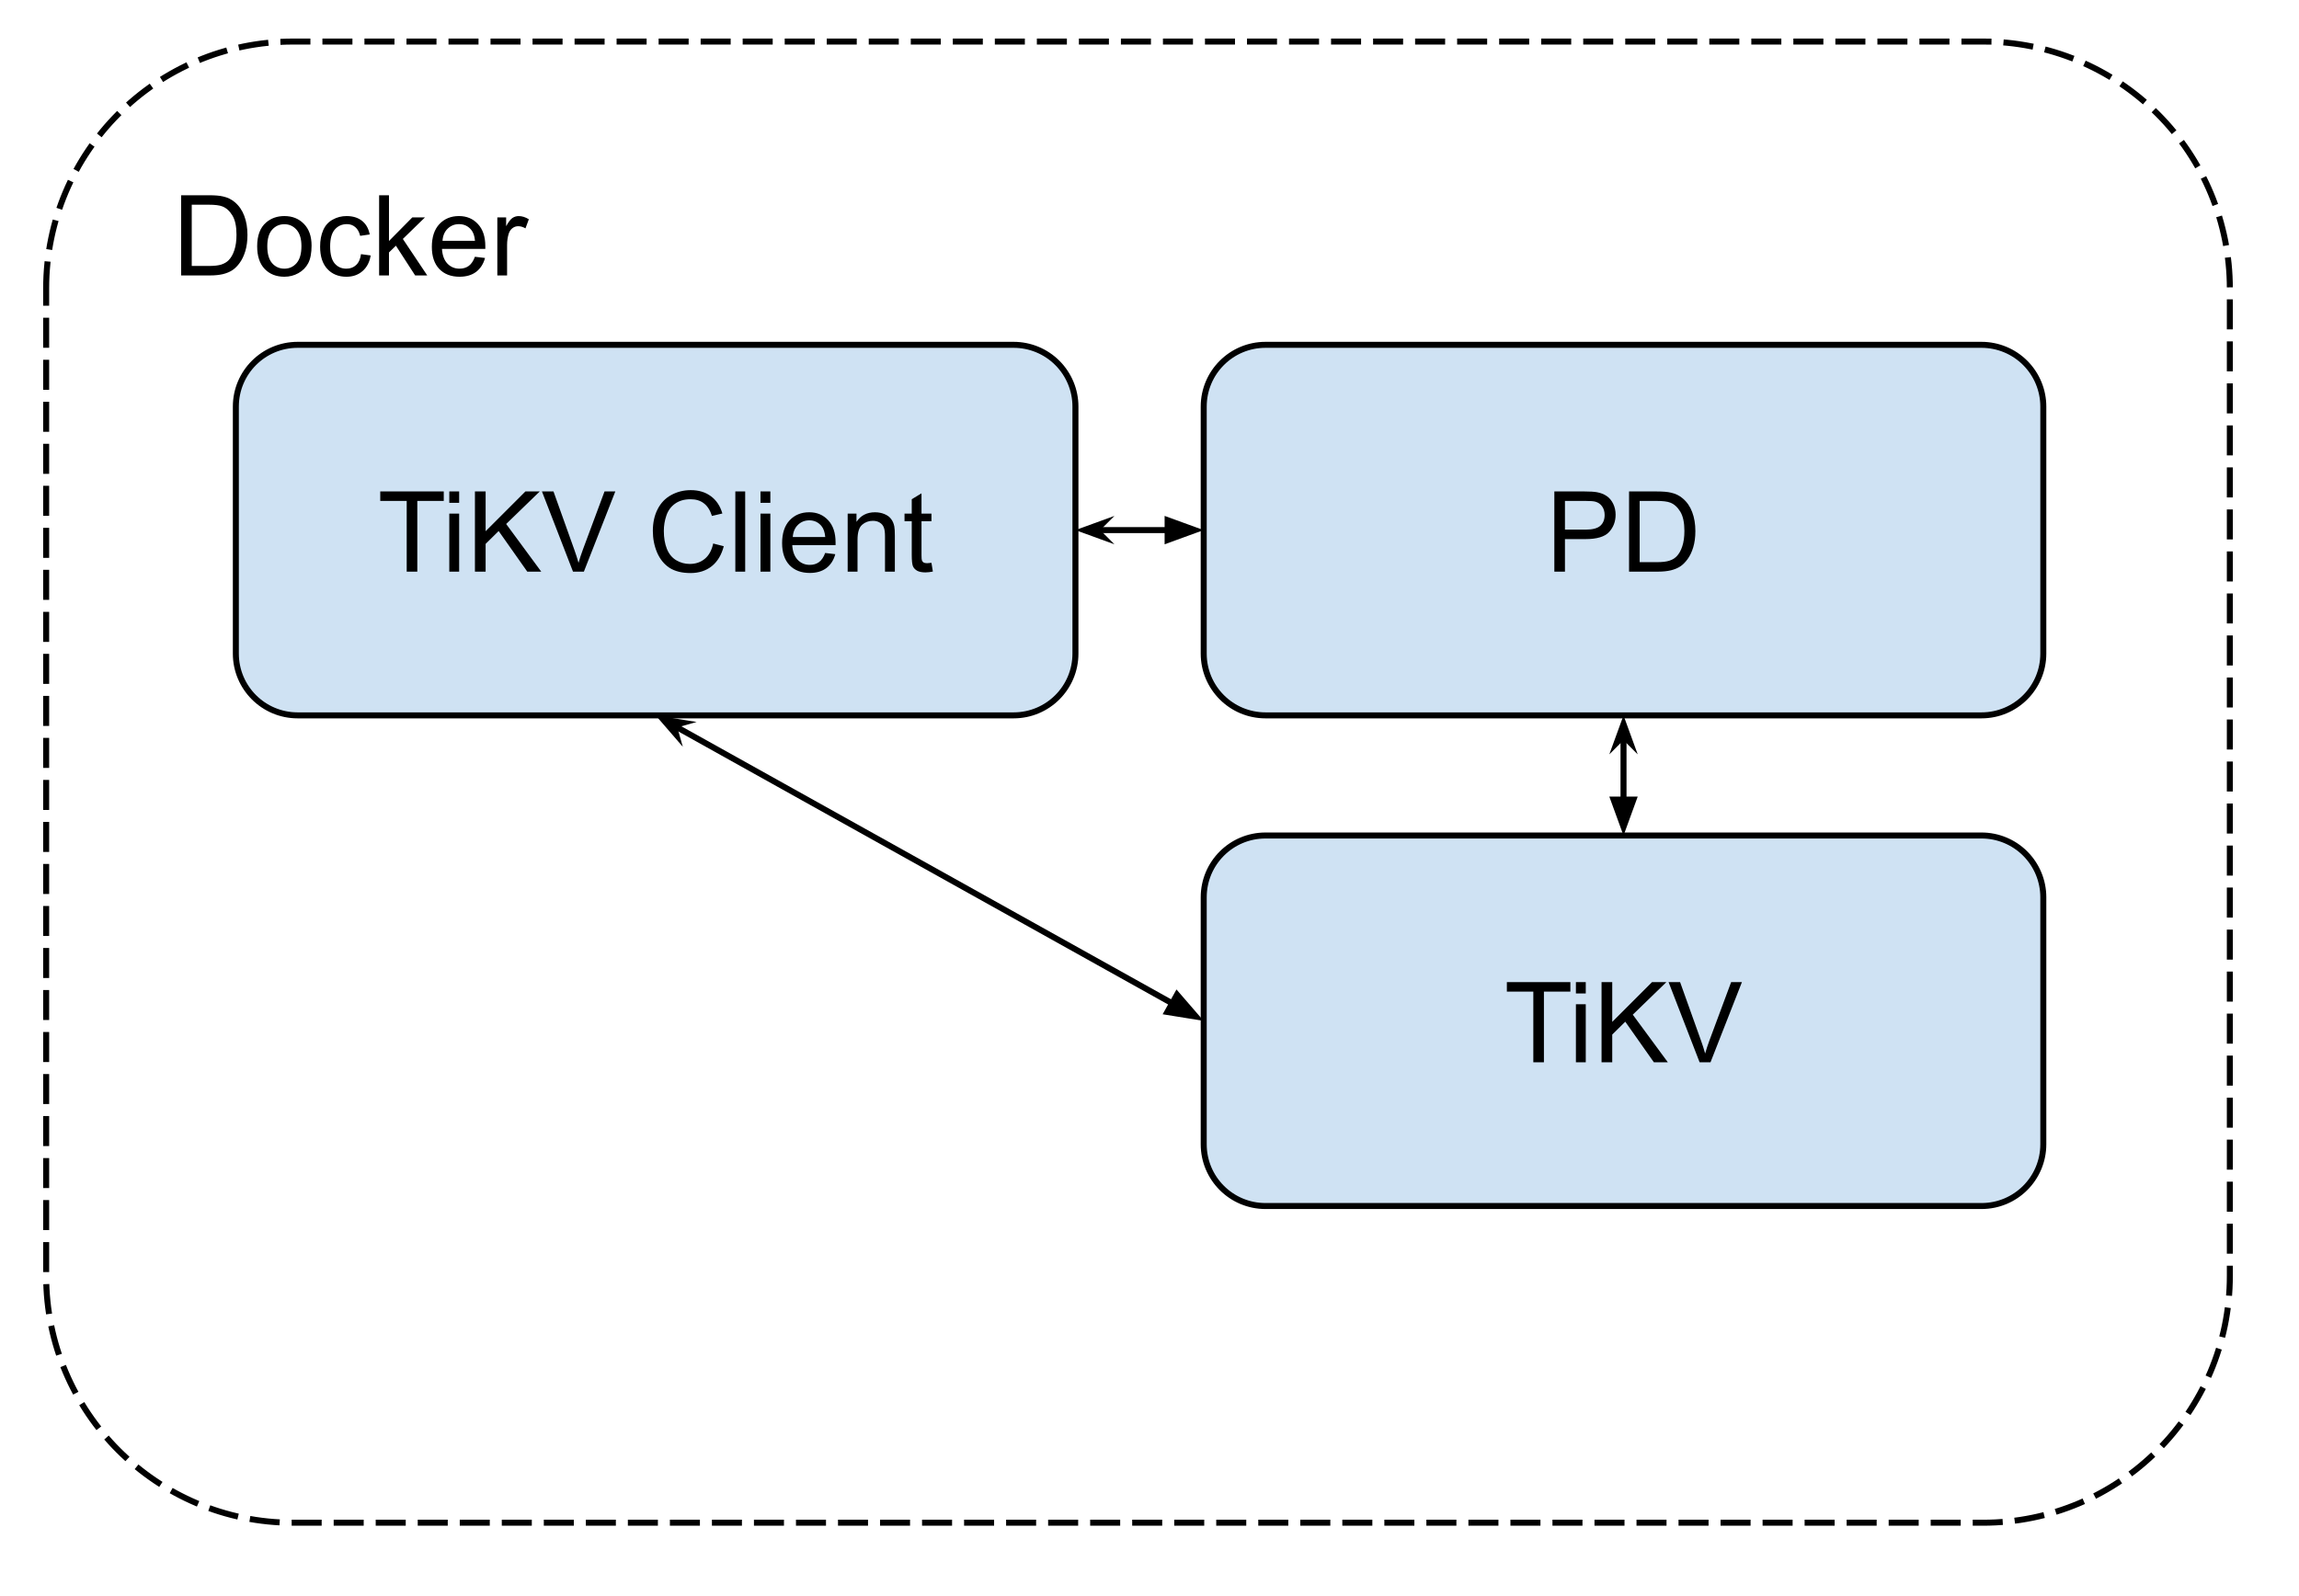 <svg version="1.1" viewBox="0.0 0.0 382.924 265.829" fill="none" stroke="none" stroke-linecap="square" stroke-miterlimit="10" xmlns:xlink="http://www.w3.org/1999/xlink" xmlns="http://www.w3.org/2000/svg"><clipPath id="p.0"><path d="m0 0l382.924 0l0 265.829l-382.924 0l0 -265.829z" clip-rule="nonzero"/></clipPath><g clip-path="url(#p.0)"><path fill="#000000" fill-opacity="0.0" d="m0 0l382.924 0l0 265.829l-382.924 0z" fill-rule="evenodd"/><path fill="#000000" fill-opacity="0.0" d="m7.688 48.051l0 0c0 -22.715 18.414 -41.129 41.129 -41.129l281.458 0c10.908 0 21.37 4.333 29.083 12.047c7.713 7.713 12.047 18.175 12.047 29.083l0 164.513c0 22.715 -18.414 41.129 -41.129 41.129l-281.458 0c-22.715 0 -41.129 -18.414 -41.129 -41.129z" fill-rule="evenodd"/><path stroke="#000000" stroke-width="1.0" stroke-linejoin="round" stroke-linecap="butt" stroke-dasharray="4.0,3.0" d="m7.688 48.051l0 0c0 -22.715 18.414 -41.129 41.129 -41.129l281.458 0c10.908 0 21.37 4.333 29.083 12.047c7.713 7.713 12.047 18.175 12.047 29.083l0 164.513c0 22.715 -18.414 41.129 -41.129 41.129l-281.458 0c-22.715 0 -41.129 -18.414 -41.129 -41.129z" fill-rule="evenodd"/><path fill="#000000" d="m30.172 45.888l0 -13.359l4.609 0q1.547 0 2.375 0.203q1.141 0.25 1.953 0.953q1.062 0.891 1.578 2.281q0.531 1.391 0.531 3.172q0 1.516 -0.359 2.703q-0.359 1.172 -0.922 1.938q-0.547 0.766 -1.203 1.219q-0.656 0.438 -1.594 0.672q-0.938 0.219 -2.141 0.219l-4.828 0zm1.766 -1.578l2.859 0q1.312 0 2.062 -0.234q0.75 -0.25 1.203 -0.703q0.625 -0.625 0.969 -1.688q0.359 -1.062 0.359 -2.578q0 -2.094 -0.688 -3.219q-0.688 -1.125 -1.672 -1.5q-0.703 -0.281 -2.281 -0.281l-2.812 0l0 10.203zm10.895 -3.266q0 -2.688 1.484 -3.969q1.25 -1.078 3.047 -1.078q2.0 0 3.266 1.312q1.266 1.297 1.266 3.609q0 1.859 -0.562 2.938q-0.562 1.062 -1.641 1.656q-1.062 0.594 -2.328 0.594q-2.031 0 -3.281 -1.297q-1.25 -1.312 -1.25 -3.766zm1.688 0q0 1.859 0.797 2.797q0.812 0.922 2.047 0.922q1.219 0 2.031 -0.922q0.812 -0.938 0.812 -2.844q0 -1.797 -0.812 -2.719q-0.812 -0.922 -2.031 -0.922q-1.234 0 -2.047 0.922q-0.797 0.906 -0.797 2.766zm15.61 1.297l1.609 0.219q-0.266 1.656 -1.359 2.609q-1.078 0.938 -2.672 0.938q-1.984 0 -3.188 -1.297q-1.203 -1.297 -1.203 -3.719q0 -1.578 0.516 -2.75q0.516 -1.172 1.578 -1.75q1.062 -0.594 2.312 -0.594q1.578 0 2.578 0.797q1.0 0.797 1.281 2.266l-1.594 0.234q-0.234 -0.969 -0.812 -1.453q-0.578 -0.5 -1.391 -0.5q-1.234 0 -2.016 0.891q-0.781 0.891 -0.781 2.812q0 1.953 0.75 2.844q0.75 0.875 1.953 0.875q0.969 0 1.609 -0.594q0.656 -0.594 0.828 -1.828zm3.016 3.547l0 -13.359l1.641 0l0 7.625l3.891 -3.938l2.109 0l-3.688 3.594l4.062 6.078l-2.016 0l-3.203 -4.953l-1.156 1.125l0 3.828l-1.641 0zm15.953 -3.109l1.688 0.203q-0.406 1.484 -1.484 2.312q-1.078 0.812 -2.766 0.812q-2.125 0 -3.375 -1.297q-1.234 -1.312 -1.234 -3.672q0 -2.453 1.25 -3.797q1.266 -1.344 3.266 -1.344q1.938 0 3.156 1.328q1.234 1.312 1.234 3.703q0 0.156 0 0.438l-7.219 0q0.094 1.594 0.906 2.453q0.812 0.844 2.016 0.844q0.906 0 1.547 -0.469q0.641 -0.484 1.016 -1.516zm-5.391 -2.656l5.406 0q-0.109 -1.219 -0.625 -1.828q-0.781 -0.953 -2.031 -0.953q-1.125 0 -1.906 0.766q-0.766 0.75 -0.844 2.016zm9.126 5.766l0 -9.672l1.469 0l0 1.469q0.562 -1.031 1.031 -1.359q0.484 -0.328 1.062 -0.328q0.828 0 1.688 0.531l-0.562 1.516q-0.609 -0.359 -1.203 -0.359q-0.547 0 -0.969 0.328q-0.422 0.328 -0.609 0.891q-0.281 0.875 -0.281 1.922l0 5.062l-1.625 0z" fill-rule="nonzero"/><path fill="#cfe2f3" d="m39.283 67.74l0 0c0 -5.682 4.607 -10.289 10.289 -10.289l119.265 0c2.729 0 5.346 1.084 7.275 3.014c1.93 1.93 3.014 4.547 3.014 7.275l0 41.154c0 5.682 -4.607 10.289 -10.289 10.289l-119.265 0c-5.682 0 -10.289 -4.607 -10.289 -10.289z" fill-rule="evenodd"/><path stroke="#000000" stroke-width="1.0" stroke-linejoin="round" stroke-linecap="butt" d="m39.283 67.74l0 0c0 -5.682 4.607 -10.289 10.289 -10.289l119.265 0c2.729 0 5.346 1.084 7.275 3.014c1.93 1.93 3.014 4.547 3.014 7.275l0 41.154c0 5.682 -4.607 10.289 -10.289 10.289l-119.265 0c-5.682 0 -10.289 -4.607 -10.289 -10.289z" fill-rule="evenodd"/><path fill="#000000" d="m67.741 95.238l0 -11.781l-4.406 0l0 -1.578l10.578 0l0 1.578l-4.406 0l0 11.781l-1.766 0zm7.094 -11.469l0 -1.891l1.641 0l0 1.891l-1.641 0zm0 11.469l0 -9.672l1.641 0l0 9.672l-1.641 0zm4.27 0l0 -13.359l1.781 0l0 6.625l6.625 -6.625l2.391 0l-5.594 5.422l5.844 7.938l-2.328 0l-4.766 -6.766l-2.172 2.141l0 4.625l-1.781 0zm16.334 0l-5.172 -13.359l1.922 0l3.469 9.703q0.422 1.172 0.703 2.188q0.312 -1.094 0.719 -2.188l3.609 -9.703l1.797 0l-5.234 13.359l-1.812 0zm23.346 -4.688l1.766 0.453q-0.562 2.172 -2.0 3.328q-1.438 1.141 -3.531 1.141q-2.156 0 -3.516 -0.875q-1.344 -0.891 -2.062 -2.547q-0.703 -1.672 -0.703 -3.594q0 -2.078 0.797 -3.625q0.797 -1.562 2.266 -2.359q1.484 -0.812 3.25 -0.812q2.0 0 3.359 1.016q1.375 1.016 1.906 2.875l-1.734 0.406q-0.469 -1.453 -1.359 -2.109q-0.875 -0.672 -2.203 -0.672q-1.547 0 -2.578 0.734q-1.031 0.734 -1.453 1.984q-0.422 1.234 -0.422 2.562q0 1.703 0.5 2.969q0.5 1.266 1.547 1.906q1.047 0.625 2.266 0.625q1.484 0 2.516 -0.859q1.031 -0.859 1.391 -2.547zm3.692 4.688l0 -13.359l1.641 0l0 13.359l-1.641 0zm4.192 -11.469l0 -1.891l1.641 0l0 1.891l-1.641 0zm0 11.469l0 -9.672l1.641 0l0 9.672l-1.641 0zm10.77 -3.109l1.688 0.203q-0.406 1.484 -1.484 2.312q-1.078 0.812 -2.766 0.812q-2.125 0 -3.375 -1.297q-1.234 -1.312 -1.234 -3.672q0 -2.453 1.25 -3.797q1.266 -1.344 3.266 -1.344q1.938 0 3.156 1.328q1.234 1.312 1.234 3.703q0 0.156 0 0.438l-7.219 0q0.094 1.594 0.906 2.453q0.812 0.844 2.016 0.844q0.906 0 1.547 -0.469q0.641 -0.484 1.016 -1.516zm-5.391 -2.656l5.406 0q-0.109 -1.219 -0.625 -1.828q-0.781 -0.953 -2.031 -0.953q-1.125 0 -1.906 0.766q-0.766 0.75 -0.844 2.016zm9.141 5.766l0 -9.672l1.469 0l0 1.375q1.062 -1.594 3.078 -1.594q0.875 0 1.609 0.312q0.734 0.312 1.094 0.828q0.375 0.5 0.516 1.203q0.094 0.453 0.094 1.594l0 5.953l-1.641 0l0 -5.891q0 -1.0 -0.203 -1.484q-0.188 -0.5 -0.672 -0.797q-0.484 -0.297 -1.141 -0.297q-1.047 0 -1.812 0.672q-0.75 0.656 -0.75 2.516l0 5.281l-1.641 0zm13.954 -1.469l0.234 1.453q-0.688 0.141 -1.234 0.141q-0.891 0 -1.391 -0.281q-0.484 -0.281 -0.688 -0.734q-0.203 -0.469 -0.203 -1.938l0 -5.578l-1.203 0l0 -1.266l1.203 0l0 -2.391l1.625 -0.984l0 3.375l1.656 0l0 1.266l-1.656 0l0 5.672q0 0.688 0.078 0.891q0.094 0.203 0.281 0.328q0.203 0.109 0.578 0.109q0.266 0 0.719 -0.062z" fill-rule="nonzero"/><path fill="#cfe2f3" d="m200.493 67.74l0 0c0 -5.682 4.607 -10.289 10.289 -10.289l119.265 0c2.729 0 5.346 1.084 7.275 3.014c1.93 1.93 3.014 4.547 3.014 7.275l0 41.154c0 5.682 -4.607 10.289 -10.289 10.289l-119.265 0c-5.682 0 -10.289 -4.607 -10.289 -10.289z" fill-rule="evenodd"/><path stroke="#000000" stroke-width="1.0" stroke-linejoin="round" stroke-linecap="butt" d="m200.493 67.74l0 0c0 -5.682 4.607 -10.289 10.289 -10.289l119.265 0c2.729 0 5.346 1.084 7.275 3.014c1.93 1.93 3.014 4.547 3.014 7.275l0 41.154c0 5.682 -4.607 10.289 -10.289 10.289l-119.265 0c-5.682 0 -10.289 -4.607 -10.289 -10.289z" fill-rule="evenodd"/><path fill="#000000" d="m258.894 95.238l0 -13.359l5.047 0q1.328 0 2.031 0.125q0.969 0.172 1.641 0.641q0.672 0.453 1.078 1.281q0.406 0.828 0.406 1.828q0 1.703 -1.094 2.891q-1.078 1.172 -3.922 1.172l-3.422 0l0 5.422l-1.766 0zm1.766 -7.0l3.453 0q1.719 0 2.438 -0.641q0.719 -0.641 0.719 -1.797q0 -0.844 -0.422 -1.438q-0.422 -0.594 -1.125 -0.781q-0.438 -0.125 -1.641 -0.125l-3.422 0l0 4.781zm10.678 7.0l0 -13.359l4.609 0q1.547 0 2.375 0.203q1.141 0.25 1.953 0.953q1.062 0.891 1.578 2.281q0.531 1.391 0.531 3.172q0 1.516 -0.359 2.703q-0.359 1.172 -0.922 1.938q-0.547 0.766 -1.203 1.219q-0.656 0.438 -1.594 0.672q-0.938 0.219 -2.141 0.219l-4.828 0zm1.766 -1.578l2.859 0q1.312 0 2.062 -0.234q0.75 -0.25 1.203 -0.703q0.625 -0.625 0.969 -1.688q0.359 -1.062 0.359 -2.578q0 -2.094 -0.688 -3.219q-0.688 -1.125 -1.672 -1.5q-0.703 -0.281 -2.281 -0.281l-2.812 0l0 10.203z" fill-rule="nonzero"/><path fill="#cfe2f3" d="m200.493 149.488l0 0c0 -5.682 4.607 -10.289 10.289 -10.289l119.265 0c2.729 0 5.346 1.084 7.275 3.014c1.93 1.93 3.014 4.547 3.014 7.275l0 41.154c0 5.682 -4.607 10.289 -10.289 10.289l-119.265 0c-5.682 0 -10.289 -4.607 -10.289 -10.289z" fill-rule="evenodd"/><path stroke="#000000" stroke-width="1.0" stroke-linejoin="round" stroke-linecap="butt" d="m200.493 149.488l0 0c0 -5.682 4.607 -10.289 10.289 -10.289l119.265 0c2.729 0 5.346 1.084 7.275 3.014c1.93 1.93 3.014 4.547 3.014 7.275l0 41.154c0 5.682 -4.607 10.289 -10.289 10.289l-119.265 0c-5.682 0 -10.289 -4.607 -10.289 -10.289z" fill-rule="evenodd"/><path fill="#000000" d="m255.391 176.986l0 -11.781l-4.406 0l0 -1.578l10.578 0l0 1.578l-4.406 0l0 11.781l-1.766 0zm7.094 -11.469l0 -1.891l1.641 0l0 1.891l-1.641 0zm0 11.469l0 -9.672l1.641 0l0 9.672l-1.641 0zm4.27 0l0 -13.359l1.781 0l0 6.625l6.625 -6.625l2.391 0l-5.594 5.422l5.844 7.938l-2.328 0l-4.766 -6.766l-2.172 2.141l0 4.625l-1.781 0zm16.334 0l-5.172 -13.359l1.922 0l3.469 9.703q0.422 1.172 0.703 2.188q0.312 -1.094 0.719 -2.188l3.609 -9.703l1.797 0l-5.234 13.359l-1.812 0z" fill-rule="nonzero"/><path fill="#000000" fill-opacity="0.0" d="m179.126 88.318l21.354 0" fill-rule="evenodd"/><path stroke="#000000" stroke-width="1.0" stroke-linejoin="round" stroke-linecap="butt" d="m182.553 88.318l11.927 0" fill-rule="evenodd"/><path fill="#000000" stroke="#000000" stroke-width="1.0" stroke-linecap="butt" d="m182.553 88.318l1.125 -1.125l-3.09 1.125l3.09 1.125z" fill-rule="evenodd"/><path fill="#000000" stroke="#000000" stroke-width="1.0" stroke-linecap="butt" d="m194.48 89.969l4.538 -1.652l-4.538 -1.652z" fill-rule="evenodd"/><path fill="#000000" fill-opacity="0.0" d="m270.415 119.184l0 20.032" fill-rule="evenodd"/><path stroke="#000000" stroke-width="1.0" stroke-linejoin="round" stroke-linecap="butt" d="m270.415 122.611l0 10.604" fill-rule="evenodd"/><path fill="#000000" stroke="#000000" stroke-width="1.0" stroke-linecap="butt" d="m270.415 122.611l1.125 1.125l-1.125 -3.09l-1.125 3.09z" fill-rule="evenodd"/><path fill="#000000" stroke="#000000" stroke-width="1.0" stroke-linecap="butt" d="m268.763 133.215l1.652 4.538l1.652 -4.538z" fill-rule="evenodd"/><path fill="#000000" fill-opacity="0.0" d="m109.205 119.184l91.276 50.898" fill-rule="evenodd"/><path stroke="#000000" stroke-width="1.0" stroke-linejoin="round" stroke-linecap="butt" d="m112.198 120.853l83.042 46.306" fill-rule="evenodd"/><path fill="#000000" stroke="#000000" stroke-width="1.0" stroke-linecap="butt" d="m112.198 120.853l1.53 -0.434l-3.246 -0.523l2.151 2.487z" fill-rule="evenodd"/><path fill="#000000" stroke="#000000" stroke-width="1.0" stroke-linecap="butt" d="m194.436 168.602l4.768 0.768l-3.159 -3.653z" fill-rule="evenodd"/></g></svg>